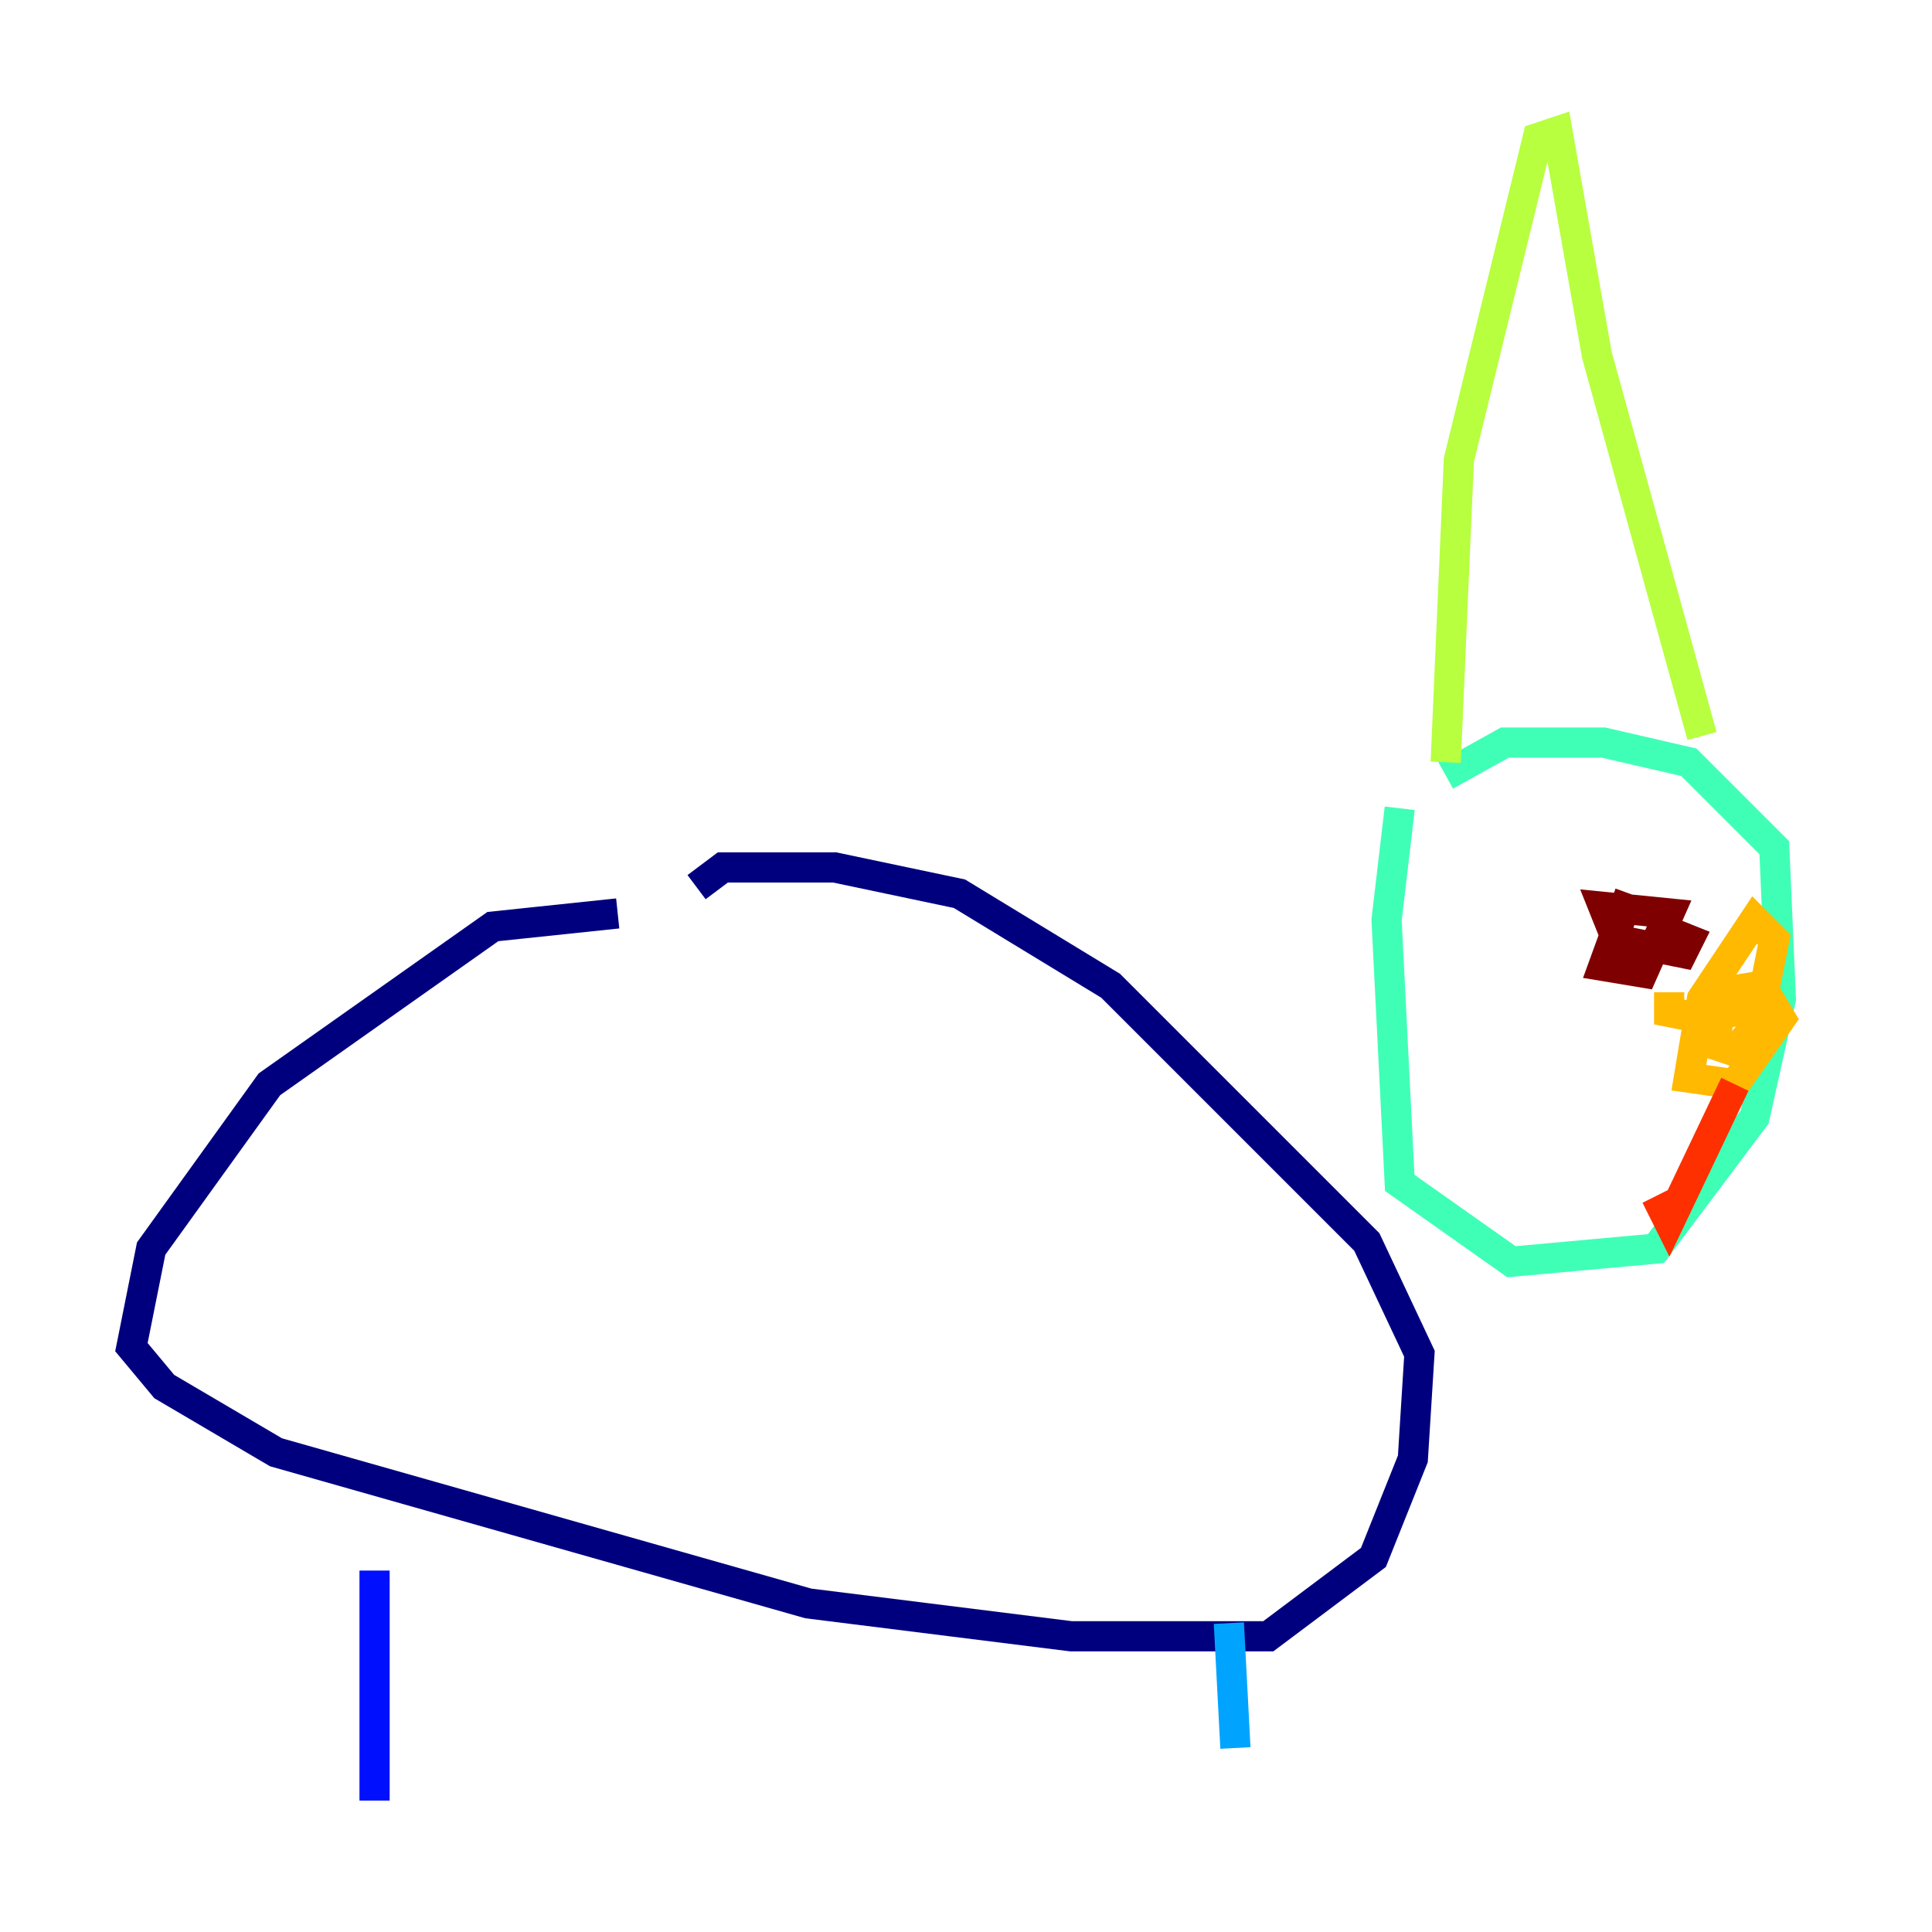 <?xml version="1.0" encoding="utf-8" ?>
<svg baseProfile="tiny" height="128" version="1.2" viewBox="0,0,128,128" width="128" xmlns="http://www.w3.org/2000/svg" xmlns:ev="http://www.w3.org/2001/xml-events" xmlns:xlink="http://www.w3.org/1999/xlink"><defs /><polyline fill="none" points="40.925,60.517 32.653,61.388 17.85,71.837 10.014,82.721 8.707,89.252 10.884,91.864 18.286,96.218 53.551,106.231 70.966,108.408 84.027,108.408 90.993,103.184 93.605,96.653 94.041,89.687 90.558,82.286 73.578,65.306 63.565,59.211 55.292,57.469 47.891,57.469 46.15,58.776" stroke="#00007f" stroke-width="2" /><polyline fill="none" points="24.816,104.054 24.816,119.293" stroke="#0010ff" stroke-width="2" /><polyline fill="none" points="81.415,107.537 81.85,115.809" stroke="#00a4ff" stroke-width="2" /><polyline fill="none" points="92.735,53.551 91.864,60.952 92.735,78.367 100.136,83.592 109.714,82.721 116.245,74.014 117.986,66.177 117.551,56.163 111.891,50.503 106.231,49.197 99.701,49.197 95.782,51.374" stroke="#3fffb7" stroke-width="2" /><polyline fill="none" points="95.782,50.503 96.653,30.476 101.878,9.143 103.184,8.707 105.796,23.51 112.762,48.762" stroke="#b7ff3f" stroke-width="2" /><polyline fill="none" points="110.585,65.742 110.585,67.048 112.762,67.483 116.68,66.612 117.551,62.258 116.245,60.952 112.762,66.177 111.891,71.401 114.939,71.837 117.986,67.483 116.68,65.306 114.068,65.742 113.633,69.225 114.939,69.66 117.116,67.048" stroke="#ffb900" stroke-width="2" /><polyline fill="none" points="114.939,71.837 110.585,80.98 109.714,79.238" stroke="#ff3000" stroke-width="2" /><polyline fill="none" points="107.973,59.211 106.231,64.0 108.844,64.435 110.585,60.517 106.231,60.082 107.102,62.258 111.456,63.129 111.891,62.258 109.714,61.388" stroke="#7f0000" stroke-width="2" /></svg>